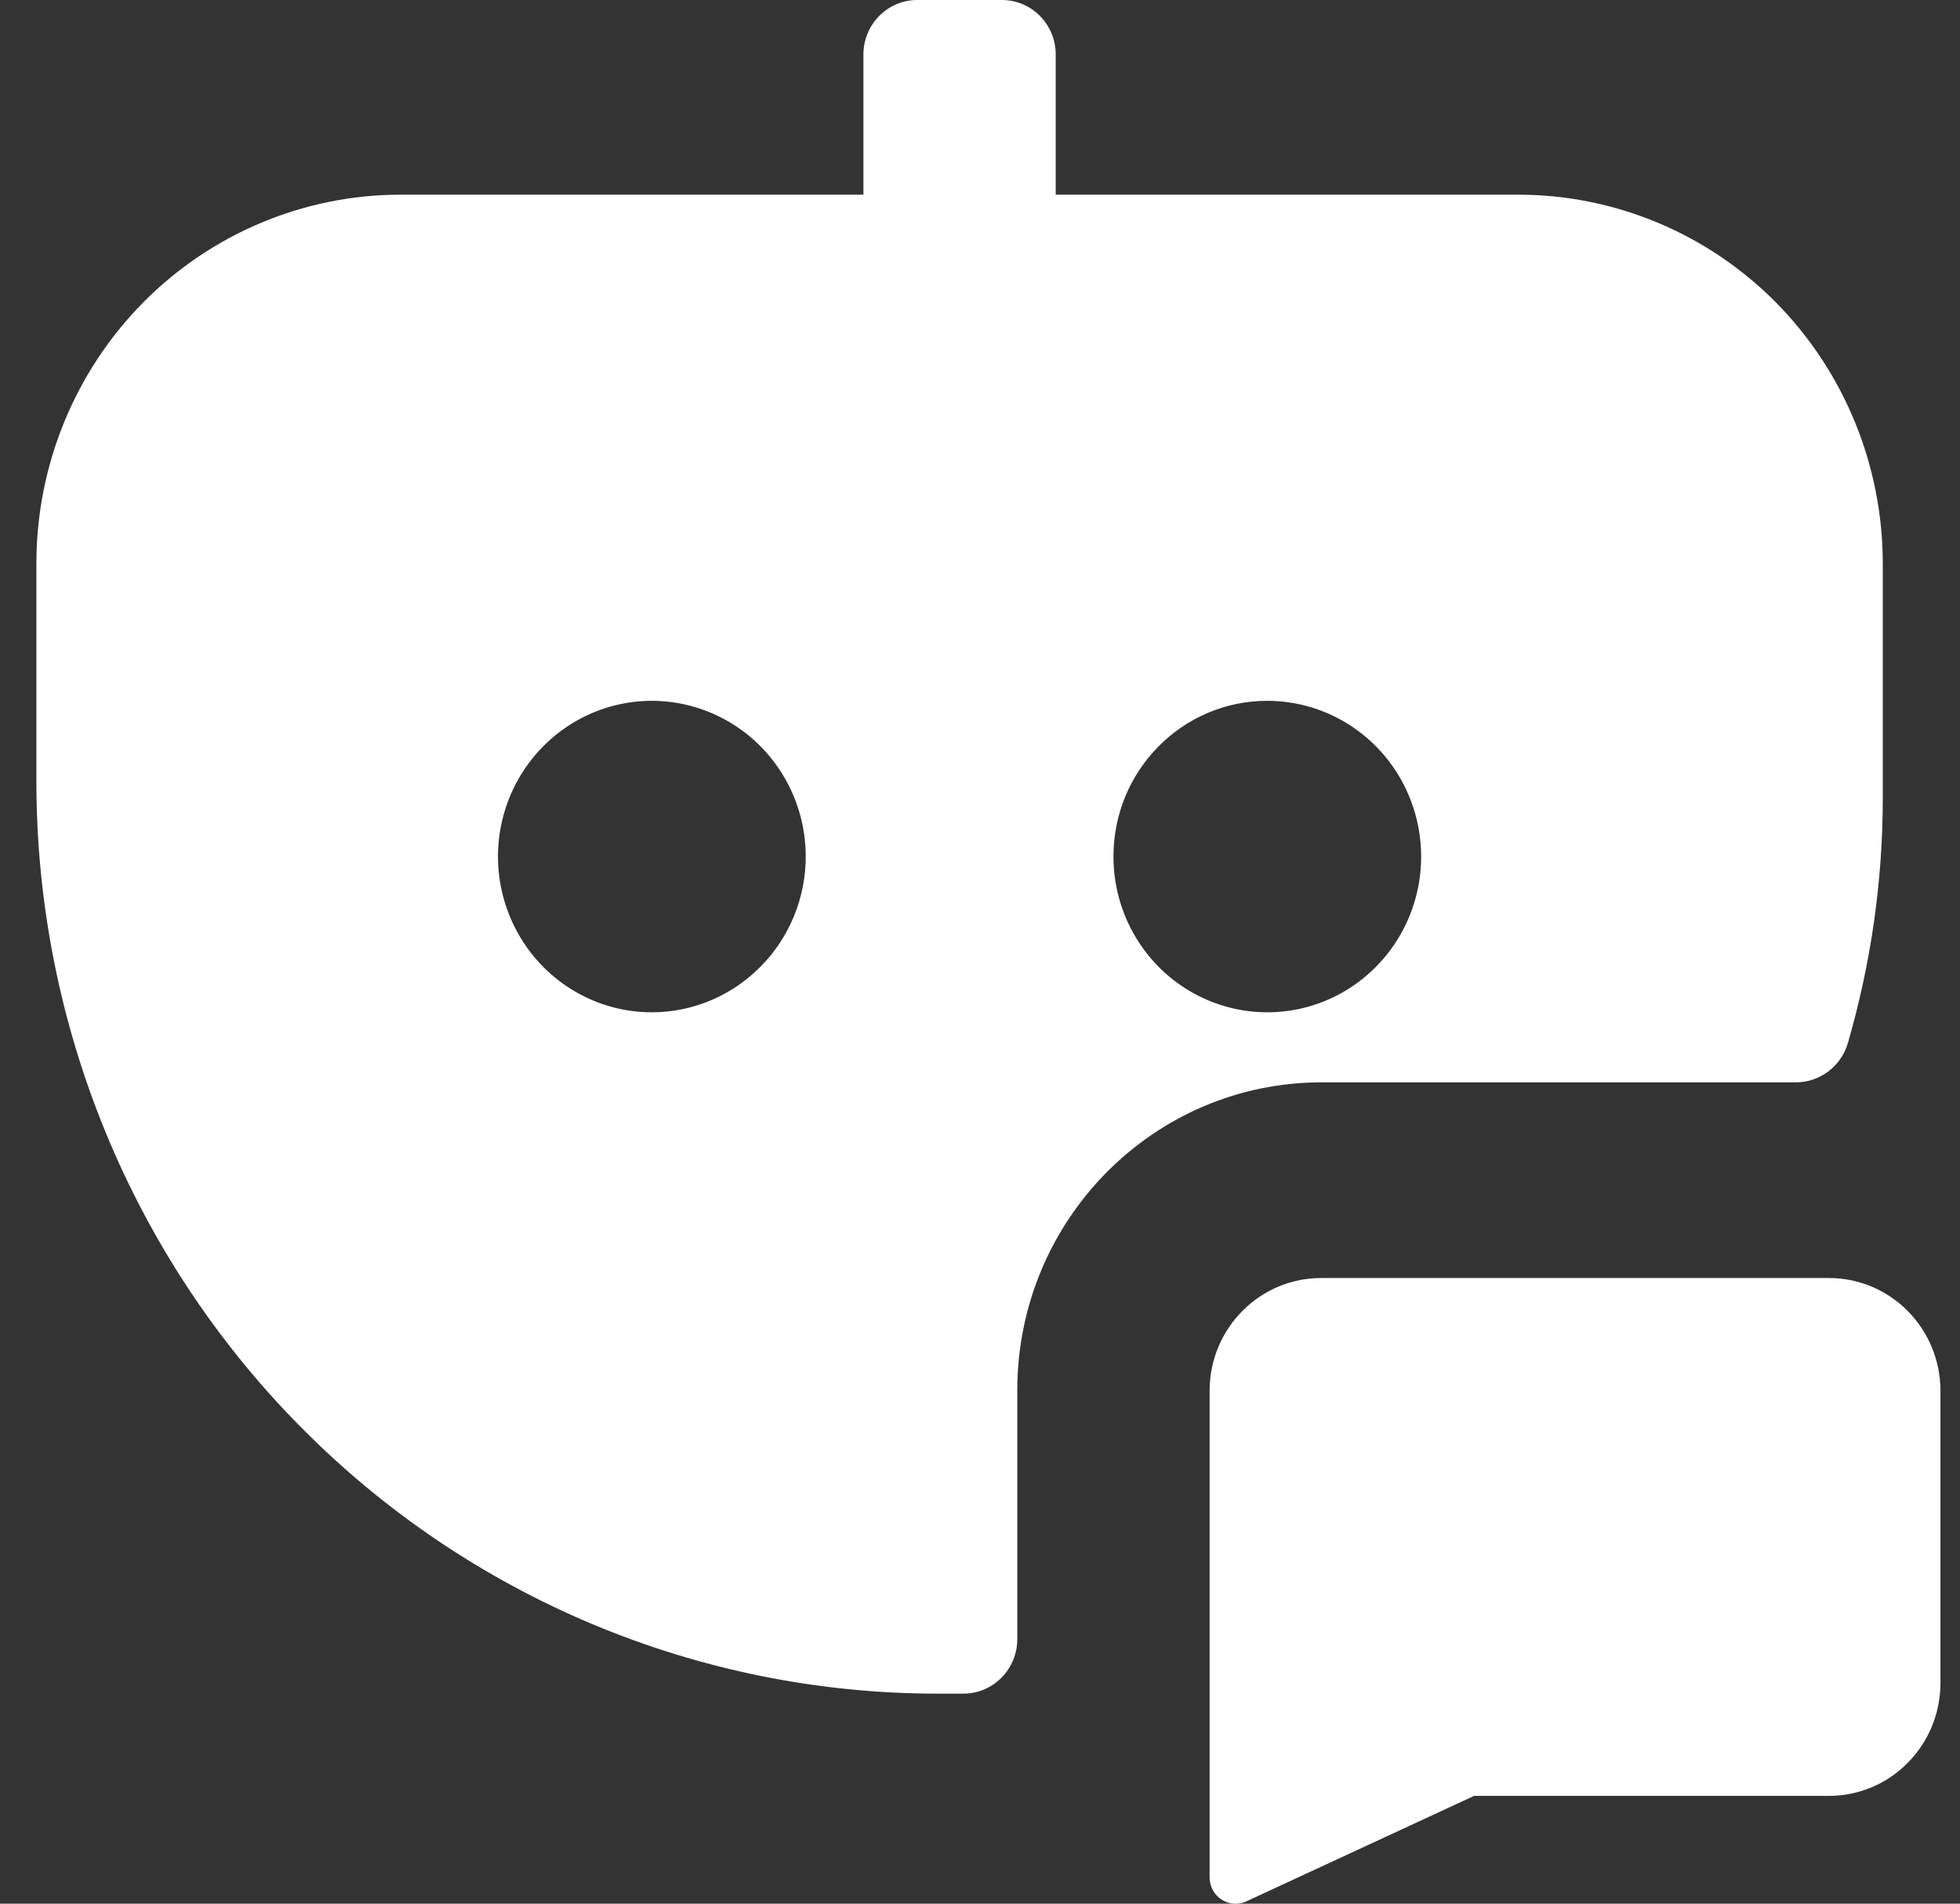 <svg width="35" height="34" viewBox="0 0 35 34" fill="none" xmlns="http://www.w3.org/2000/svg">
<rect x="0" y="0" width="35" height="34" fill="#333333" stroke="none"/>
<path d="M18.166 24.825C18.169 21.793 20.597 19.335 23.592 19.331H32.068C32.494 19.331 32.872 19.05 32.996 18.636C33.409 17.214 33.621 15.738 33.621 14.255V10.059C33.619 8.313 32.934 6.639 31.716 5.405C30.497 4.172 28.843 3.479 27.119 3.477H18.852V0.974C18.852 0.436 18.422 0 17.891 0H16.38C15.849 0 15.418 0.436 15.418 0.974V3.477H7.155C5.429 3.477 3.775 4.17 2.554 5.405C1.335 6.641 0.65 8.315 0.65 10.062V13.98C0.655 18.293 2.348 22.429 5.362 25.478C8.374 28.529 12.46 30.243 16.72 30.249H17.211C17.74 30.245 18.167 29.809 18.166 29.272L18.166 24.825ZM22.63 12.517C23.741 12.517 24.744 13.195 25.168 14.234C25.594 15.274 25.359 16.47 24.573 17.265C23.788 18.061 22.606 18.299 21.579 17.868C20.552 17.438 19.883 16.423 19.883 15.298C19.883 13.762 21.112 12.517 22.63 12.517ZM11.64 18.08C10.529 18.08 9.526 17.402 9.102 16.362C8.676 15.323 8.912 14.127 9.698 13.332C10.483 12.536 11.664 12.298 12.691 12.729C13.718 13.158 14.388 14.174 14.388 15.298C14.388 16.035 14.098 16.743 13.582 17.264C13.067 17.786 12.368 18.08 11.64 18.08Z" fill="white"/>
<path d="M22.064 34.001C22.131 34.001 22.196 33.987 22.256 33.959L26.323 32.075H32.659C33.188 32.075 33.695 31.863 34.067 31.484C34.442 31.106 34.651 30.593 34.651 30.058V24.843C34.651 23.728 33.76 22.826 32.659 22.826H23.592C22.498 22.826 21.609 23.718 21.6 24.825V33.517C21.597 33.644 21.643 33.768 21.731 33.858C21.818 33.949 21.939 34.001 22.064 34.001Z" fill="white"/>
</svg>

